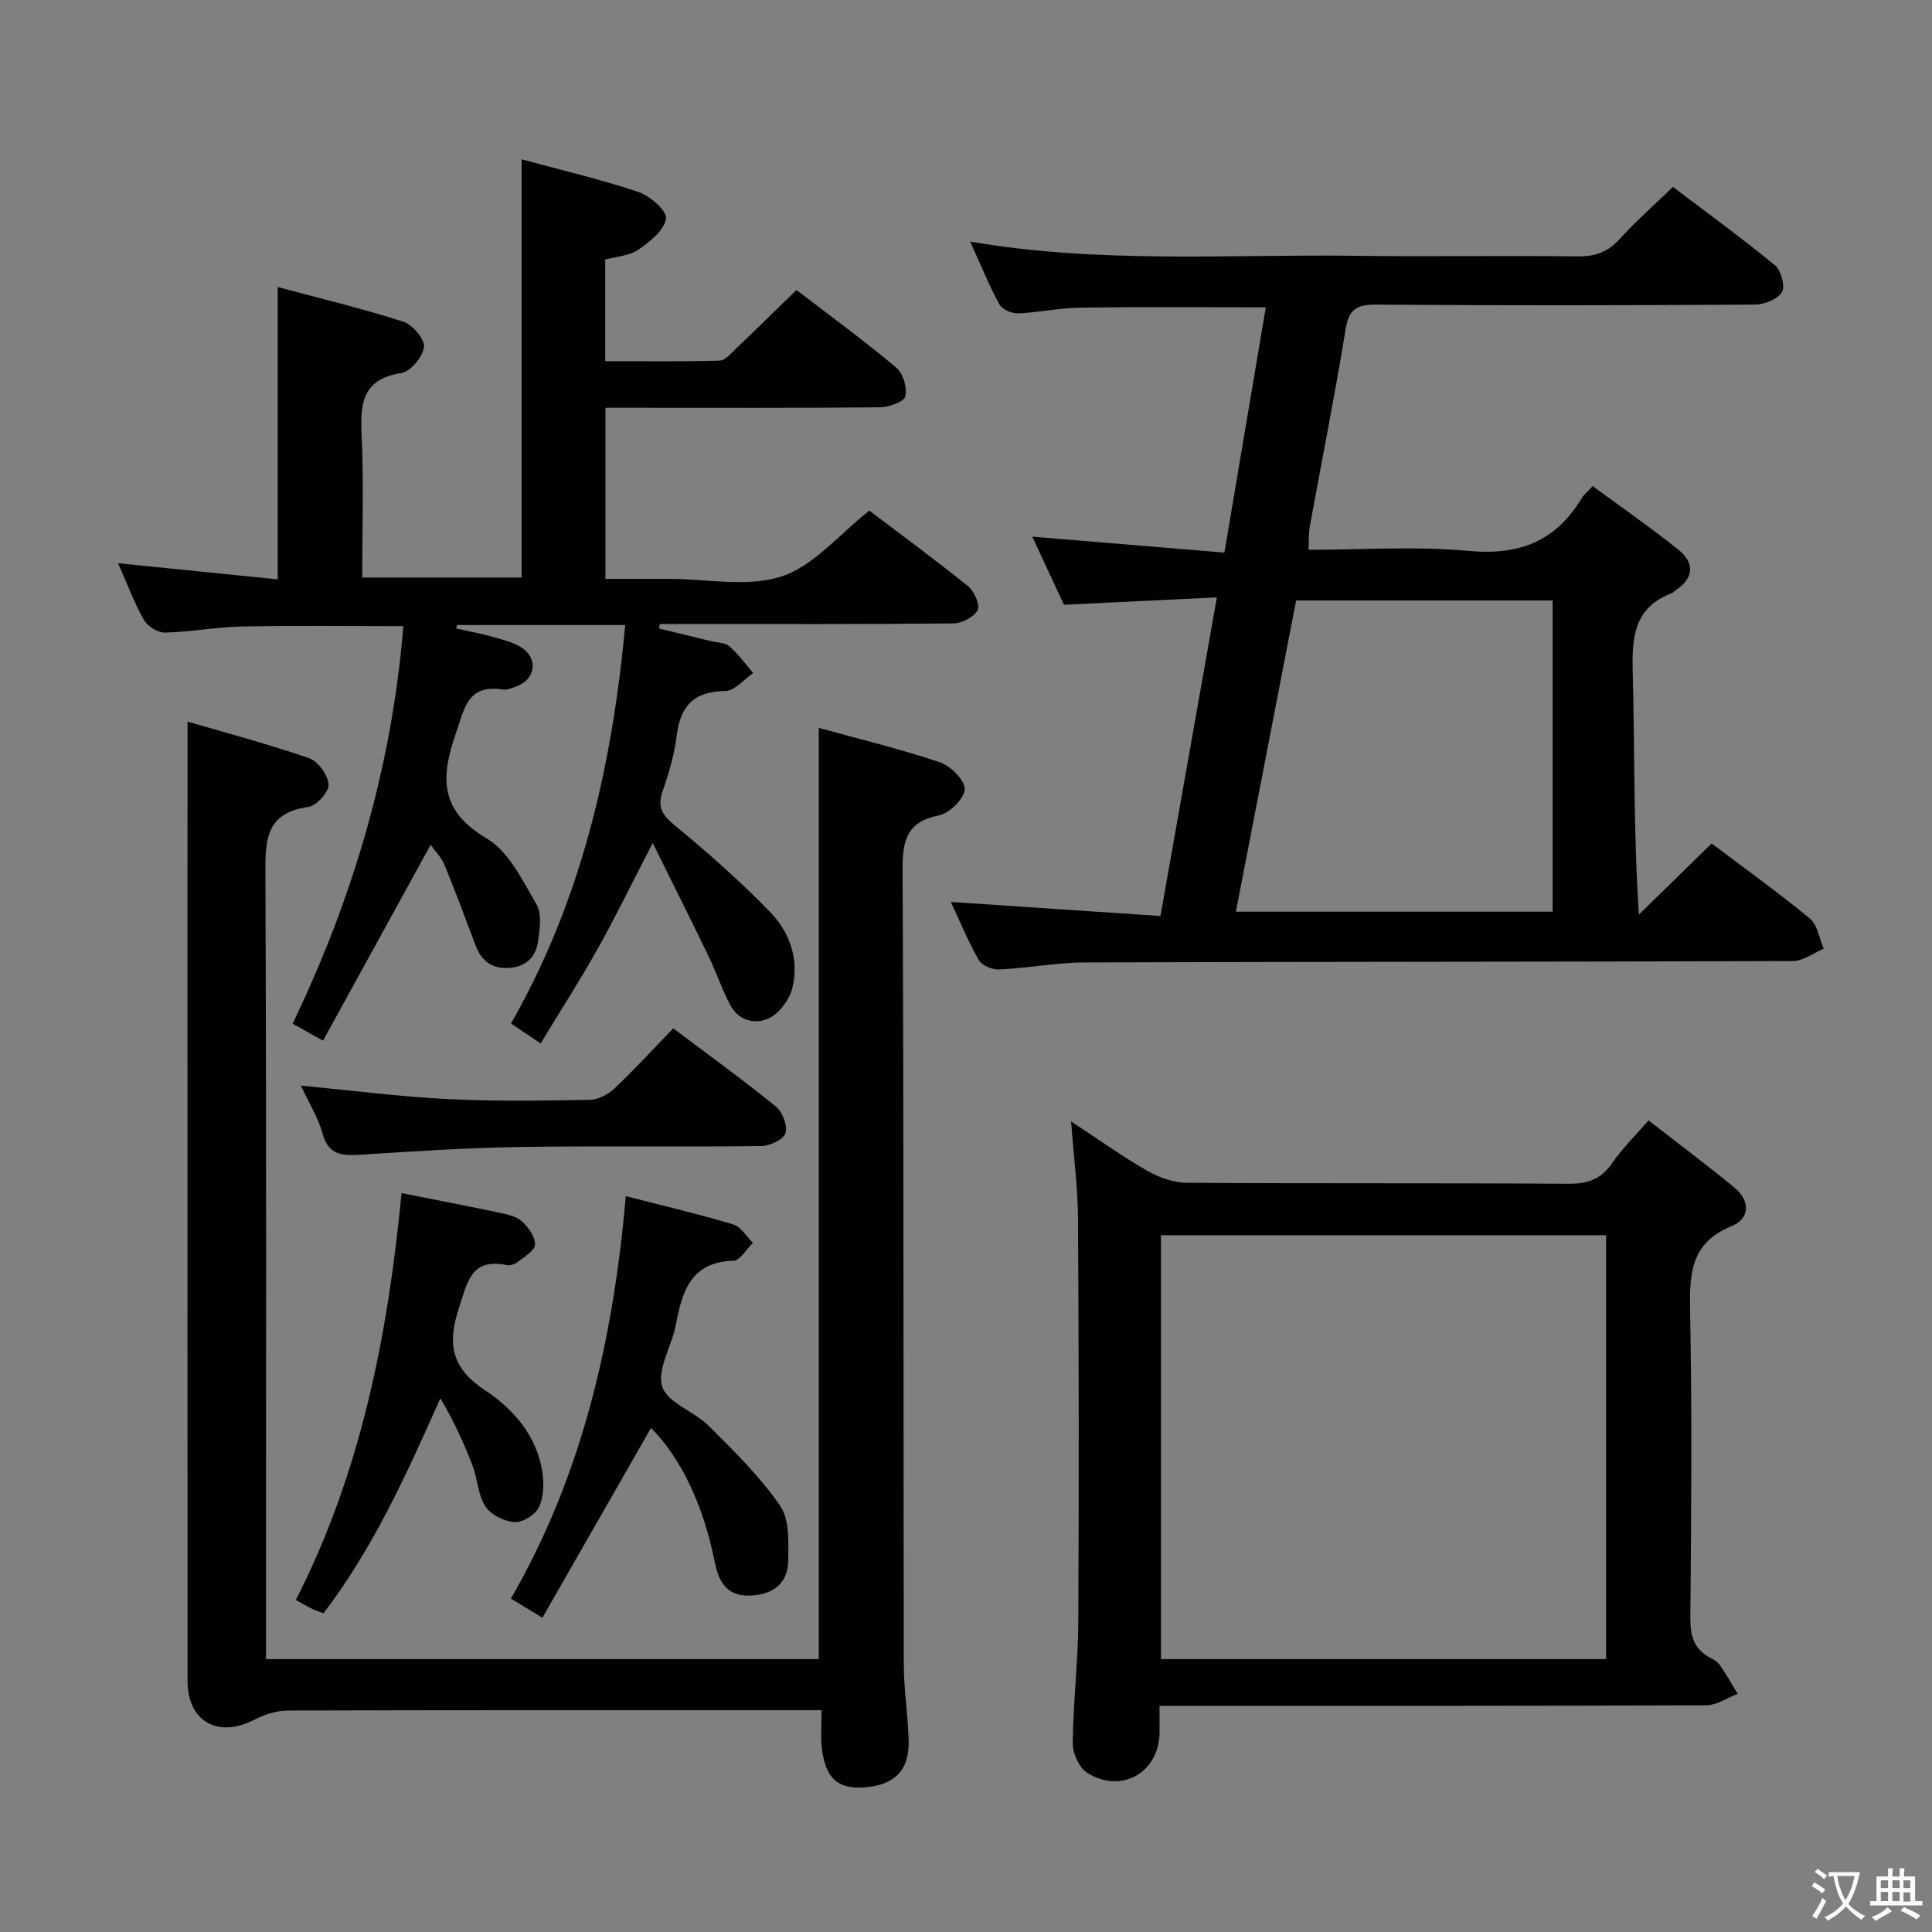 <svg enable-background="new 0 0 400 400" viewBox="0 0 400 400" xmlns="http://www.w3.org/2000/svg"><rect x="0" y="0" width="400" height="400" fill="#808080" stroke="none"/><g fill="#010103"><path d="m129.45 129.41c-12.01 0-23.42 0-34.82 0-.06.23-.13.47-.19.7 2.64.6 5.31 1.09 7.9 1.84 2.05.59 4.28 1.12 5.94 2.33 3.21 2.34 2.42 6.42-1.29 7.8-.93.35-1.99.82-2.9.68-7.27-1.13-7.89 3.81-9.71 9.09-3.19 9.21-3.34 16.02 6.4 21.75 4.57 2.69 7.41 8.71 10.3 13.65 1.15 1.97.68 5.15.31 7.69-.47 3.28-2.55 5.27-6.12 5.46-3.55.19-5.62-1.55-6.81-4.68-2.12-5.57-4.16-11.17-6.44-16.67-.65-1.58-1.97-2.88-2.86-4.14-7.47 13.6-14.73 26.81-22.28 40.55-2.38-1.33-4.05-2.26-6.29-3.52 12.51-26.05 20.54-53.21 22.92-82.3-11.34 0-22.41-.15-33.48.07-5.3.11-10.58 1.14-15.89 1.26-1.46.04-3.58-1.31-4.34-2.63-1.96-3.41-3.33-7.16-5.36-11.73 11.46 1.16 22.08 2.23 33.06 3.34 0-20.02 0-39.71 0-60.52 8.7 2.33 17.45 4.43 26 7.17 1.91.61 4.46 3.61 4.28 5.24-.23 2.02-2.78 5.09-4.69 5.39-8.35 1.3-8.52 6.64-8.21 13.25.44 9.59.11 19.22.11 29.09h33.01c0-28.84 0-57.53 0-86.58 7.94 2.16 16.18 4.08 24.17 6.75 2.41.8 5.99 3.99 5.73 5.53-.41 2.43-3.34 4.76-5.72 6.42-1.79 1.25-4.37 1.36-6.88 2.06v21.03c7.84 0 15.76.11 23.68-.12 1.19-.03 2.42-1.55 3.47-2.55 4.1-3.9 8.13-7.87 12.45-12.07 6.79 5.21 13.9 10.41 20.64 16.05 1.42 1.19 2.34 4.2 1.9 5.97-.29 1.16-3.44 2.25-5.32 2.27-17 .17-34 .1-50.99.1-1.81 0-3.62 0-5.78 0v35.42h10.66 2.5c7.83 0 16.25 1.8 23.33-.52 6.67-2.19 11.91-8.71 18.15-13.61 6.55 4.97 13.64 10.17 20.48 15.69 1.26 1.02 2.49 3.87 1.93 4.92-.76 1.44-3.24 2.73-5 2.74-18.66.19-37.33.12-55.99.12-1.6 0-3.2 0-4.8 0-.05.31-.11.63-.16.94 3.6.87 7.2 1.74 10.8 2.62 1.28.31 2.89.28 3.77 1.06 1.84 1.62 3.31 3.67 4.92 5.54-1.92 1.3-3.82 3.68-5.76 3.71-6.44.09-9.31 3.01-10.07 9.22-.48 3.92-1.63 7.82-2.94 11.57-1.22 3.49.18 5.1 2.81 7.27 6.77 5.58 13.38 11.43 19.49 17.73 4.05 4.18 6.03 9.8 4.58 15.69-.59 2.37-2.59 5.13-4.71 6.2-2.92 1.48-6.41.64-8.17-2.69-1.69-3.19-2.83-6.67-4.4-9.93-3.64-7.53-7.39-15.01-11.63-23.59-4.37 8.44-7.69 15.29-11.4 21.91-3.65 6.51-7.69 12.8-11.81 19.6-2.26-1.53-4.1-2.77-6.13-4.14 14.61-25.58 20.91-53.19 23.65-82.49z"/><path d="m262.07 63.63c-13.19 0-25.8-.11-38.42.06-4.3.06-8.58 1.02-12.88 1.19-1.3.05-3.3-.83-3.87-1.88-2.18-4.03-3.91-8.3-6.03-12.98 26.84 4.61 53.34 2.6 79.76 2.94 15.33.2 30.66-.07 45.99.12 3.63.05 6.26-.88 8.72-3.6 3.32-3.68 7.08-6.96 11.03-10.77 6.94 5.26 14.18 10.52 21.09 16.19 1.28 1.05 2.19 4.34 1.48 5.55-.87 1.48-3.62 2.6-5.56 2.61-26.16.17-52.32.21-78.48.01-4.14-.03-5.66 1.05-6.33 5.22-2.21 13.59-4.91 27.11-7.38 40.66-.26 1.42-.18 2.9-.28 4.88 11.26 0 22.3-.79 33.17.23 10.4.97 17.99-1.96 23.35-10.84.5-.83 1.3-1.47 2.32-2.58 5.96 4.38 11.95 8.55 17.65 13.09 3.44 2.73 3.45 5.86-.47 8.48-.28.18-.49.49-.79.6-7.84 2.94-8.29 9.12-8.1 16.37.43 16.44.14 32.9 1.28 50.18 4.96-4.85 9.92-9.71 15.05-14.73 6.94 5.23 13.84 10.17 20.36 15.56 1.58 1.31 1.93 4.11 2.85 6.22-2.12.89-4.23 2.55-6.35 2.56-48.82.18-97.65.13-146.47.29-5.95.02-11.89 1.17-17.86 1.46-1.42.07-3.59-.8-4.23-1.92-2.22-3.86-3.92-8.02-5.81-12.06 14.57.98 28.85 1.94 43.4 2.91 3.96-22.35 7.74-43.7 11.68-65.97-10.64.51-20.88 1.01-31.66 1.53-1.99-4.28-4.14-8.89-6.56-14.1 13.49 1.12 26.4 2.19 39.78 3.3 2.95-17.46 5.75-34.02 8.57-50.78zm59.39 125.13c0-21.75 0-43.1 0-64.44-17.94 0-35.5 0-53.11 0-4.17 21.57-8.29 42.85-12.47 64.44z"/><path d="m38.83 149.4c8.19 2.4 16.79 4.67 25.17 7.58 1.85.64 3.91 3.5 4.03 5.45.09 1.53-2.51 4.41-4.21 4.64-9.03 1.26-8.9 7.16-8.87 14.26.23 51.98.12 103.97.12 155.95v6.22h114.45c0-64 0-128.01 0-192.8 8.36 2.31 16.81 4.35 25.02 7.1 2.24.75 5.22 3.69 5.19 5.57-.03 1.92-3.12 5-5.3 5.44-6.72 1.34-7.59 5.17-7.56 11.25.26 54.82.15 109.63.25 164.45.01 5.31.87 10.61 1.01 15.92.15 6.06-2.91 9.14-9.01 9.61-5.66.44-8.21-1.77-8.97-8.17-.29-2.41-.05-4.89-.05-7.8-2.25 0-3.87 0-5.5 0-34.99 0-69.98-.04-104.97.08-2.32.01-4.83.79-6.91 1.87-7.58 3.94-13.89.42-13.89-8.03-.02-56.82-.01-113.63-.01-170.45.01-9.09.01-18.18.01-28.14z"/><path d="m240.07 353.17c0 2.28.01 3.91 0 5.54-.07 8.23-7.85 12.77-14.94 8.36-1.68-1.05-3.05-4.03-3.03-6.11.08-8.47 1.11-16.92 1.15-25.39.15-27.79.11-55.58-.06-83.37-.04-6.27-.87-12.54-1.43-20.03 5.79 3.81 10.59 7.27 15.7 10.19 2.45 1.4 5.47 2.5 8.24 2.52 26.31.19 52.62.02 78.93.21 4.06.03 6.88-.92 9.21-4.35 2.03-2.99 4.68-5.55 7.47-8.77 6.07 4.72 12.02 9.17 17.75 13.88 3.3 2.72 3.35 6.42-.59 8.03-8.52 3.48-8.69 9.94-8.55 17.65.41 21.14.24 42.3.05 63.45-.03 3.72.74 6.45 4.09 8.23.73.39 1.54.84 1.98 1.49 1.33 1.94 2.51 3.98 3.74 5.99-2.18.83-4.36 2.37-6.55 2.37-35.47.15-70.94.11-106.41.11-1.97 0-3.96 0-6.75 0zm.29-9.67h92.16c0-29.38 0-58.44 0-87.76-30.88 0-61.45 0-92.16 0z"/><path d="m134.78 295.65c-7.37 12.88-14.83 25.91-22.48 39.28-2.76-1.67-4.42-2.68-6.52-3.96 14.86-25.71 21.19-53.77 23.79-83.32 7.92 2.04 15.14 3.72 22.23 5.85 1.6.48 2.74 2.5 4.09 3.82-1.34 1.29-2.65 3.65-4.02 3.69-8.92.26-10.64 6.41-11.96 13.35-.82 4.34-3.92 9.13-2.8 12.71 1.06 3.38 6.62 5.13 9.64 8.15 5.23 5.22 10.6 10.48 14.76 16.52 1.97 2.86 1.74 7.56 1.68 11.42-.08 4.73-3.19 7-7.86 7.19-4.95.2-6.56-2.98-7.38-7.09-2.35-11.83-7.12-21.61-13.17-27.61z"/><path d="m83.14 247.02c7.06 1.41 13.74 2.68 20.38 4.09 1.6.34 3.46.75 4.58 1.79 1.32 1.22 2.69 3.17 2.67 4.79-.01 1.2-2.15 2.45-3.48 3.51-.61.48-1.62.88-2.33.73-7.51-1.57-8.21 3.62-9.96 8.93-2.42 7.38-1.55 12.39 5.43 16.99 5.91 3.9 10.83 9.54 11.89 17.17.32 2.34.22 5.12-.8 7.13-.78 1.54-3.39 3.11-5.05 2.98-2.13-.16-4.88-1.54-5.99-3.27-1.54-2.4-1.6-5.7-2.66-8.47-1.81-4.71-3.92-9.31-6.65-13.88-7.01 15.74-13.89 31.02-24.2 44.51-1.05-.42-1.82-.67-2.54-1.02-.89-.43-1.73-.94-3.18-1.75 13.52-26.45 19.06-54.95 21.89-84.23z"/><path d="m62.31 224.77c10.86 1.03 20.58 2.29 30.33 2.78 9.81.49 19.66.33 29.49.16 1.73-.03 3.78-1.13 5.09-2.36 4.11-3.88 7.94-8.07 12.17-12.44 7.33 5.52 14.45 10.67 21.26 16.2 1.37 1.11 2.47 4.02 1.97 5.52-.45 1.34-3.28 2.63-5.07 2.65-16.66.2-33.33-.07-50 .19-10.96.17-21.92.9-32.87 1.6-3.8.24-6.71.12-7.92-4.44-.84-3.13-2.66-5.99-4.45-9.86z"/></g><path d="m377.9 391.2c-.2.3-.4.5-.6.8-.7-.6-1.4-1-2.2-1.5.2-.3.4-.5.5-.8.6.4 1.4.8 2.3 1.5zm-1.8 6.1c-.2-.2-.5-.4-.9-.6.4-.6.8-1.2 1.2-1.9s.7-1.3.9-1.9c.3.3.5.5.8.7-.7 1.3-1.4 2.6-2 3.7zm2.2-9c-.3.3-.5.5-.6.8-.6-.6-1.3-1.1-2-1.5.3-.3.5-.5.6-.7.6.5 1.3.9 2 1.4zm.3.2v-.9h2 4.5c-.3 1.3-.6 2.5-1 3.6s-.9 2.1-1.4 3c.4.5 1 1 1.6 1.4s1.2.8 1.9 1.1c-.3.2-.5.4-.8.8-.4-.3-1-.7-1.6-1.2s-1.2-1.1-1.6-1.6c-.5.6-1.1 1.1-1.7 1.6s-1.4.9-2.1 1.4c-.1-.3-.3-.5-.7-.8.6-.2 1.2-.5 1.9-1s1.4-1.1 2-1.8c-.5-.8-.9-1.6-1.2-2.5s-.6-2-.8-3.2c-.4.1-.7.1-1 .1zm2.5 2.7c.3 1 .7 1.7 1 2.2.3-.5.6-1.1 1-2s.6-1.9.9-3h-3.2-.4c.1.9.3 1.8.7 2.8z" fill="#fcfafa"/><path d="m396.5 388.5v1.5 3.6h1.5v.9c-.4 0-1 0-1.7 0h-7.9c-.5 0-.9 0-1.2 0v-.9h1.3v-3.5c0-.7 0-1.2 0-1.6h2.4c0-.8 0-1.4 0-1.7h1c0 .3-.1.8-.1 1.7h1.5c0-.8 0-1.4 0-1.7h1c0 .3-.1.9-.1 1.7zm-8.2 9.2c-.2-.3-.5-.5-.8-.8.8-.3 1.4-.6 1.9-.9s1-.7 1.4-1.1c.3.3.6.5.9.8-1.6 1-2.8 1.6-3.4 2zm2.6-6.8v-1.6h-1.5v1.6zm0 2.7v-1.9h-1.5v1.9zm2.4-2.7v-1.6h-1.5v1.6zm0 2.7v-1.9h-1.5v1.9zm.2 2 .7-.8c.4.2.9.5 1.6.8s1.3.7 1.8 1c-.3.3-.5.5-.8.8-.4-.3-1.5-1-3.3-1.8zm2-4.7v-1.6h-1.4v1.6zm0 2.8v-1.9h-1.4v1.9z" fill="#fcfafa"/></svg>
